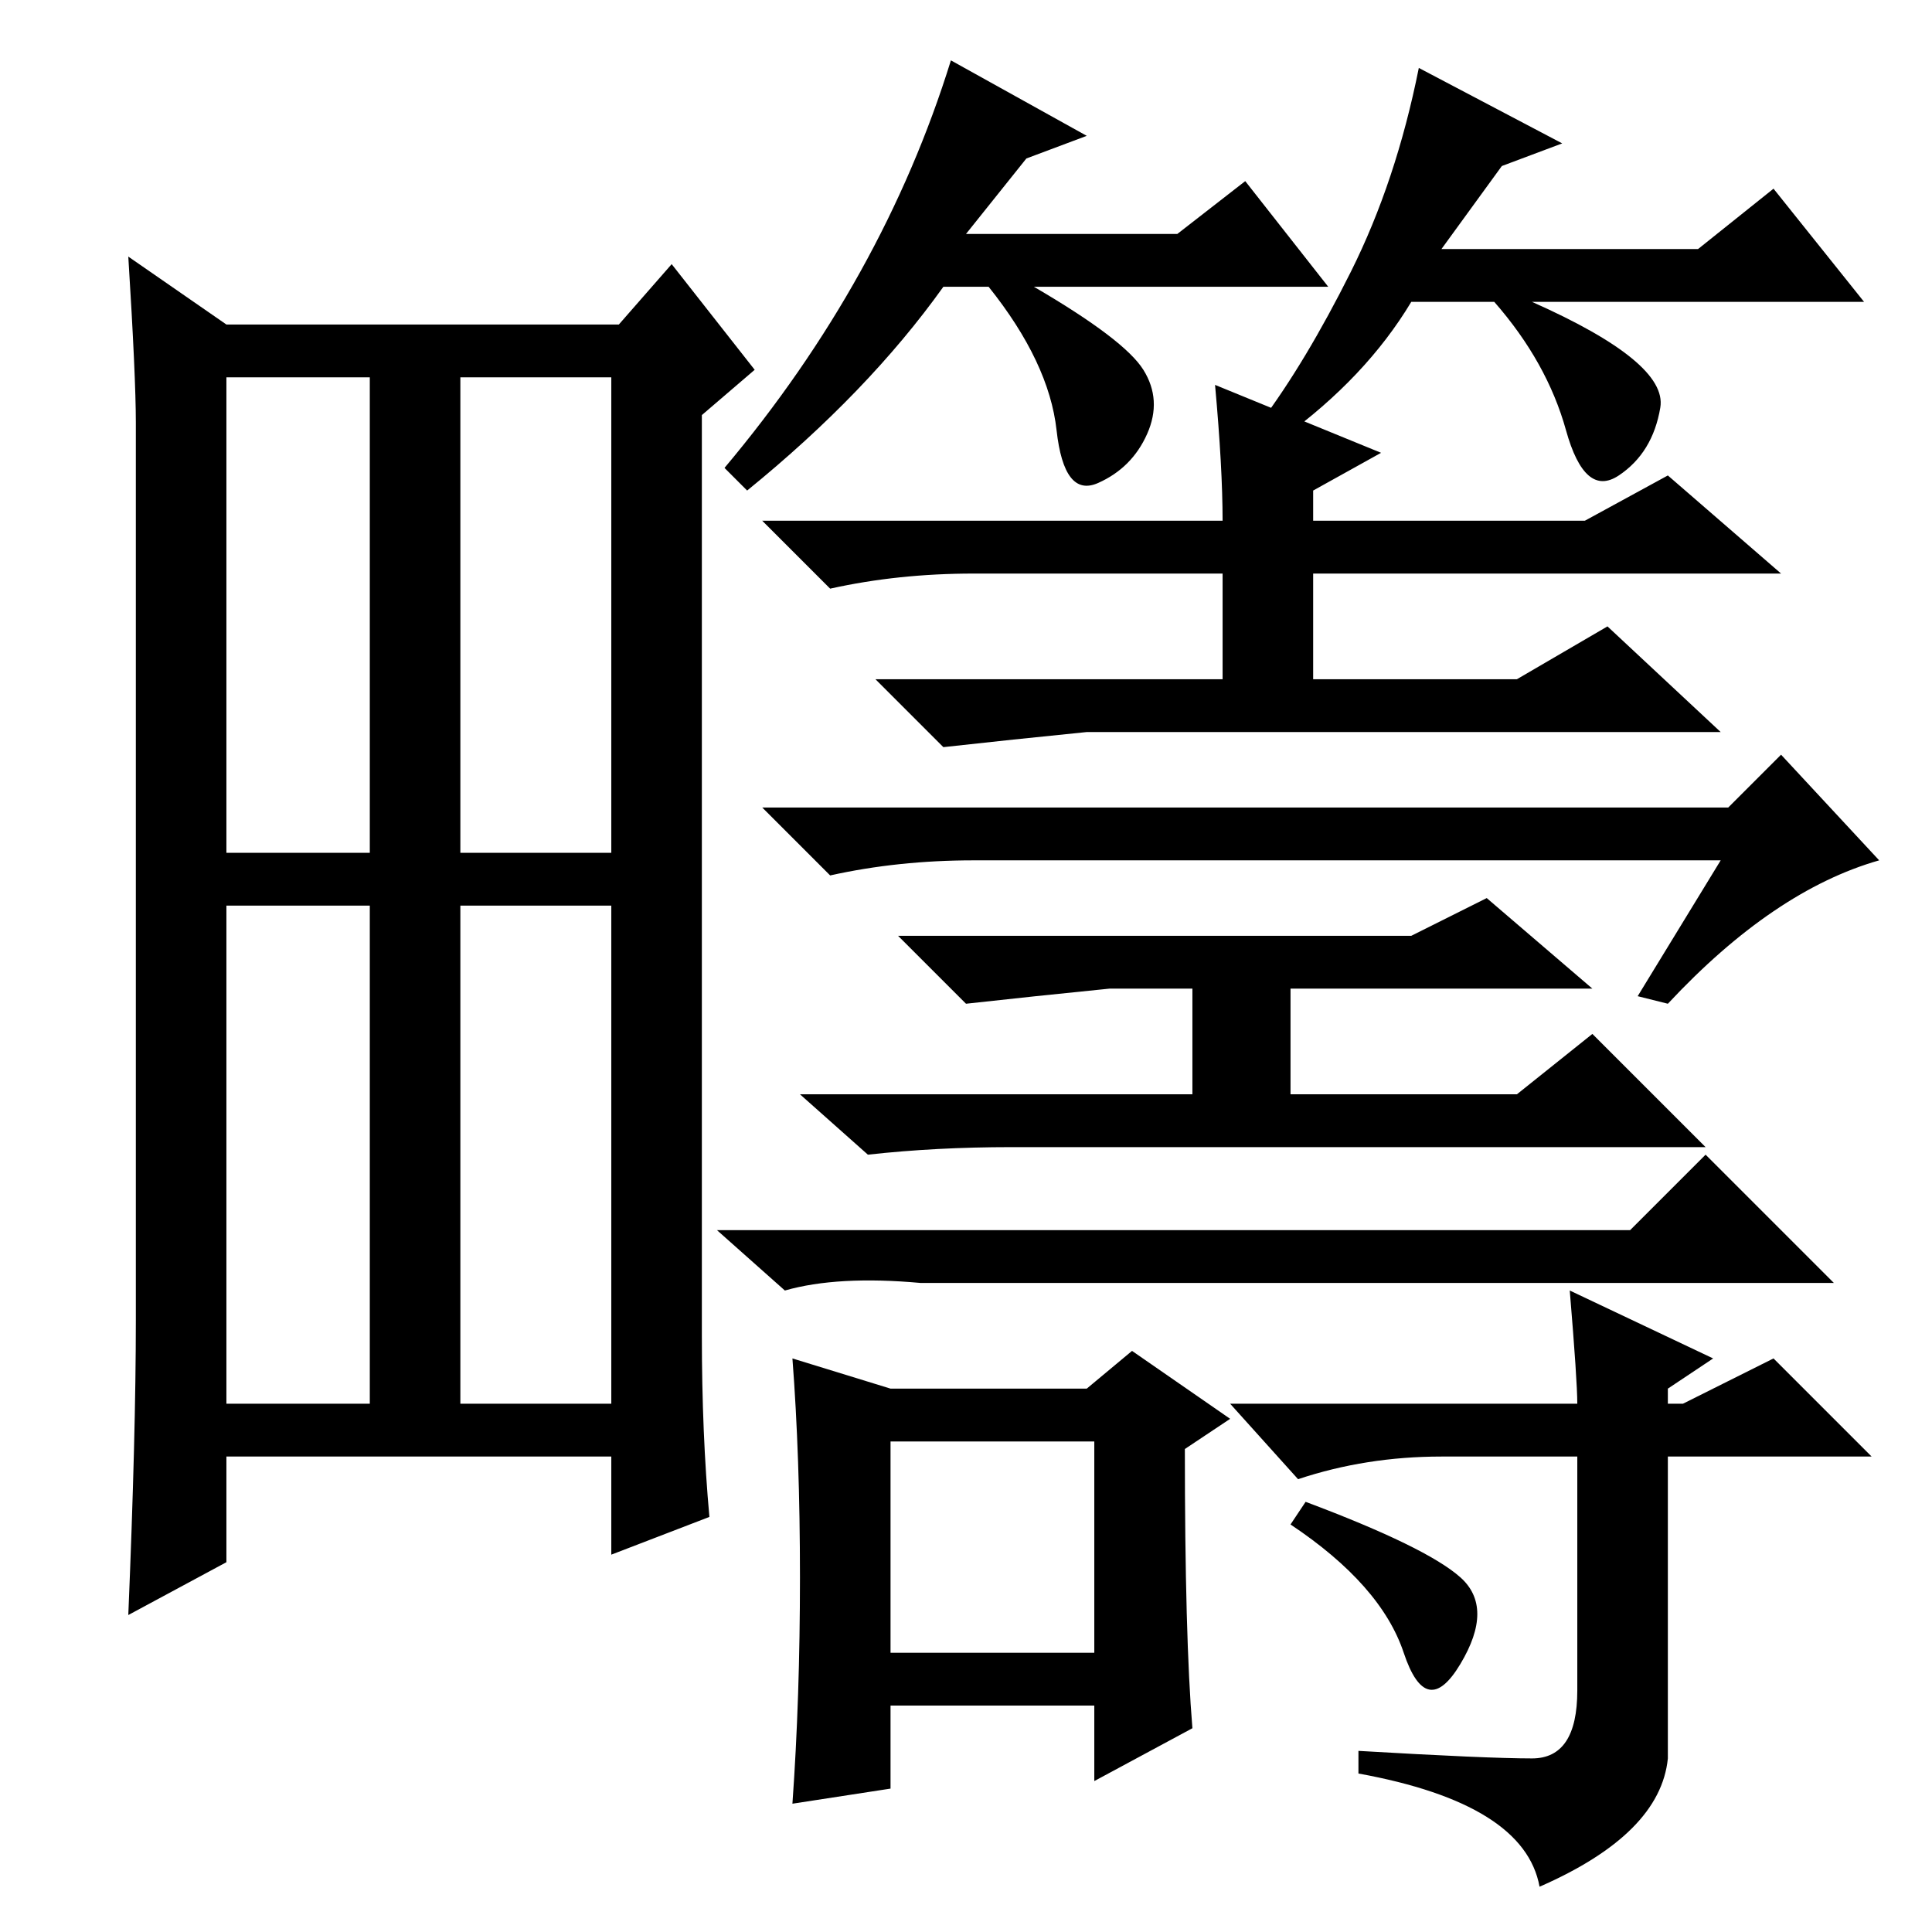 <?xml version="1.0" standalone="no"?>
<!DOCTYPE svg PUBLIC "-//W3C//DTD SVG 1.1//EN" "http://www.w3.org/Graphics/SVG/1.1/DTD/svg11.dtd" >
<svg xmlns="http://www.w3.org/2000/svg" xmlns:xlink="http://www.w3.org/1999/xlink" version="1.1" viewBox="0 -36 256 256">
  <g transform="matrix(1 0 0 -1 0 220)">
   <path fill="currentColor"
d="M93 79q0 -13 1 -24l-13 -5v13h-51v-14l-13 -7q1 24 1 39v119q0 6 -1 22l13 -9h52l7 8l11 -14l-7 -6v-122zM61 143h20v63h-20v-63zM30 70h19v66h-19v-66zM61 70h20v66h-20v-66zM30 143h19v63h-19v-63zM161 205l22 -9l-9 -5v-4h36l11 6l15 -13h-62v-14h27l12 7l15 -14h-84
q-10 -1 -19 -2l-9 9h46v14h-33q-10 0 -19 -2l-9 9h61q0 7 -1 18zM228 142h-99q-10 0 -19 -2l-9 9h128l7 7l13 -14q-14 -4 -28 -19l-4 1zM187 132l10 5l14 -12h-40v-14h30l10 8l15 -15h-92q-10 0 -19 -1l-9 8h52v14h-11q-10 -1 -19 -2l-9 9h68zM216 93l10 10l17 -17h-121
q-11 1 -18 -1l-9 8h121zM118 37h27v28h-27v-28zM106 47q0 16 -1 29l13 -4h26l6 5l13 -9l-6 -4q0 -25 1 -37l-13 -7v10h-27v-11l-13 -2q1 14 1 30zM204 6q-2 11 -24 15v3q17 -1 23 -1t6 9v31h-18q-10 0 -19 -3l-9 10h46q0 3 -1 15l19 -9l-6 -4v-2h2l12 6l13 -13h-27v-40
q-1 -10 -17 -17zM173 57q16 -6 20.5 -10t0 -11.5t-7.5 1.5t-15 17zM128 225h28l9 7l11 -14h-39q12 -7 14.5 -11t0.5 -8.5t-6.5 -6.5t-5.5 7t-9 19h-6q-10 -14 -26 -27l-3 3q21 25 30 54l18 -10l-8 -3zM191 223h34l10 8l12 -15h-44q18 -8 17 -14t-5.5 -9t-7 6t-9.5 17h-11
q-6 -10 -17 -18l-3 2q6 8 12 20t9 27l19 -10l-8 -3z" />
  </g>

</svg>
